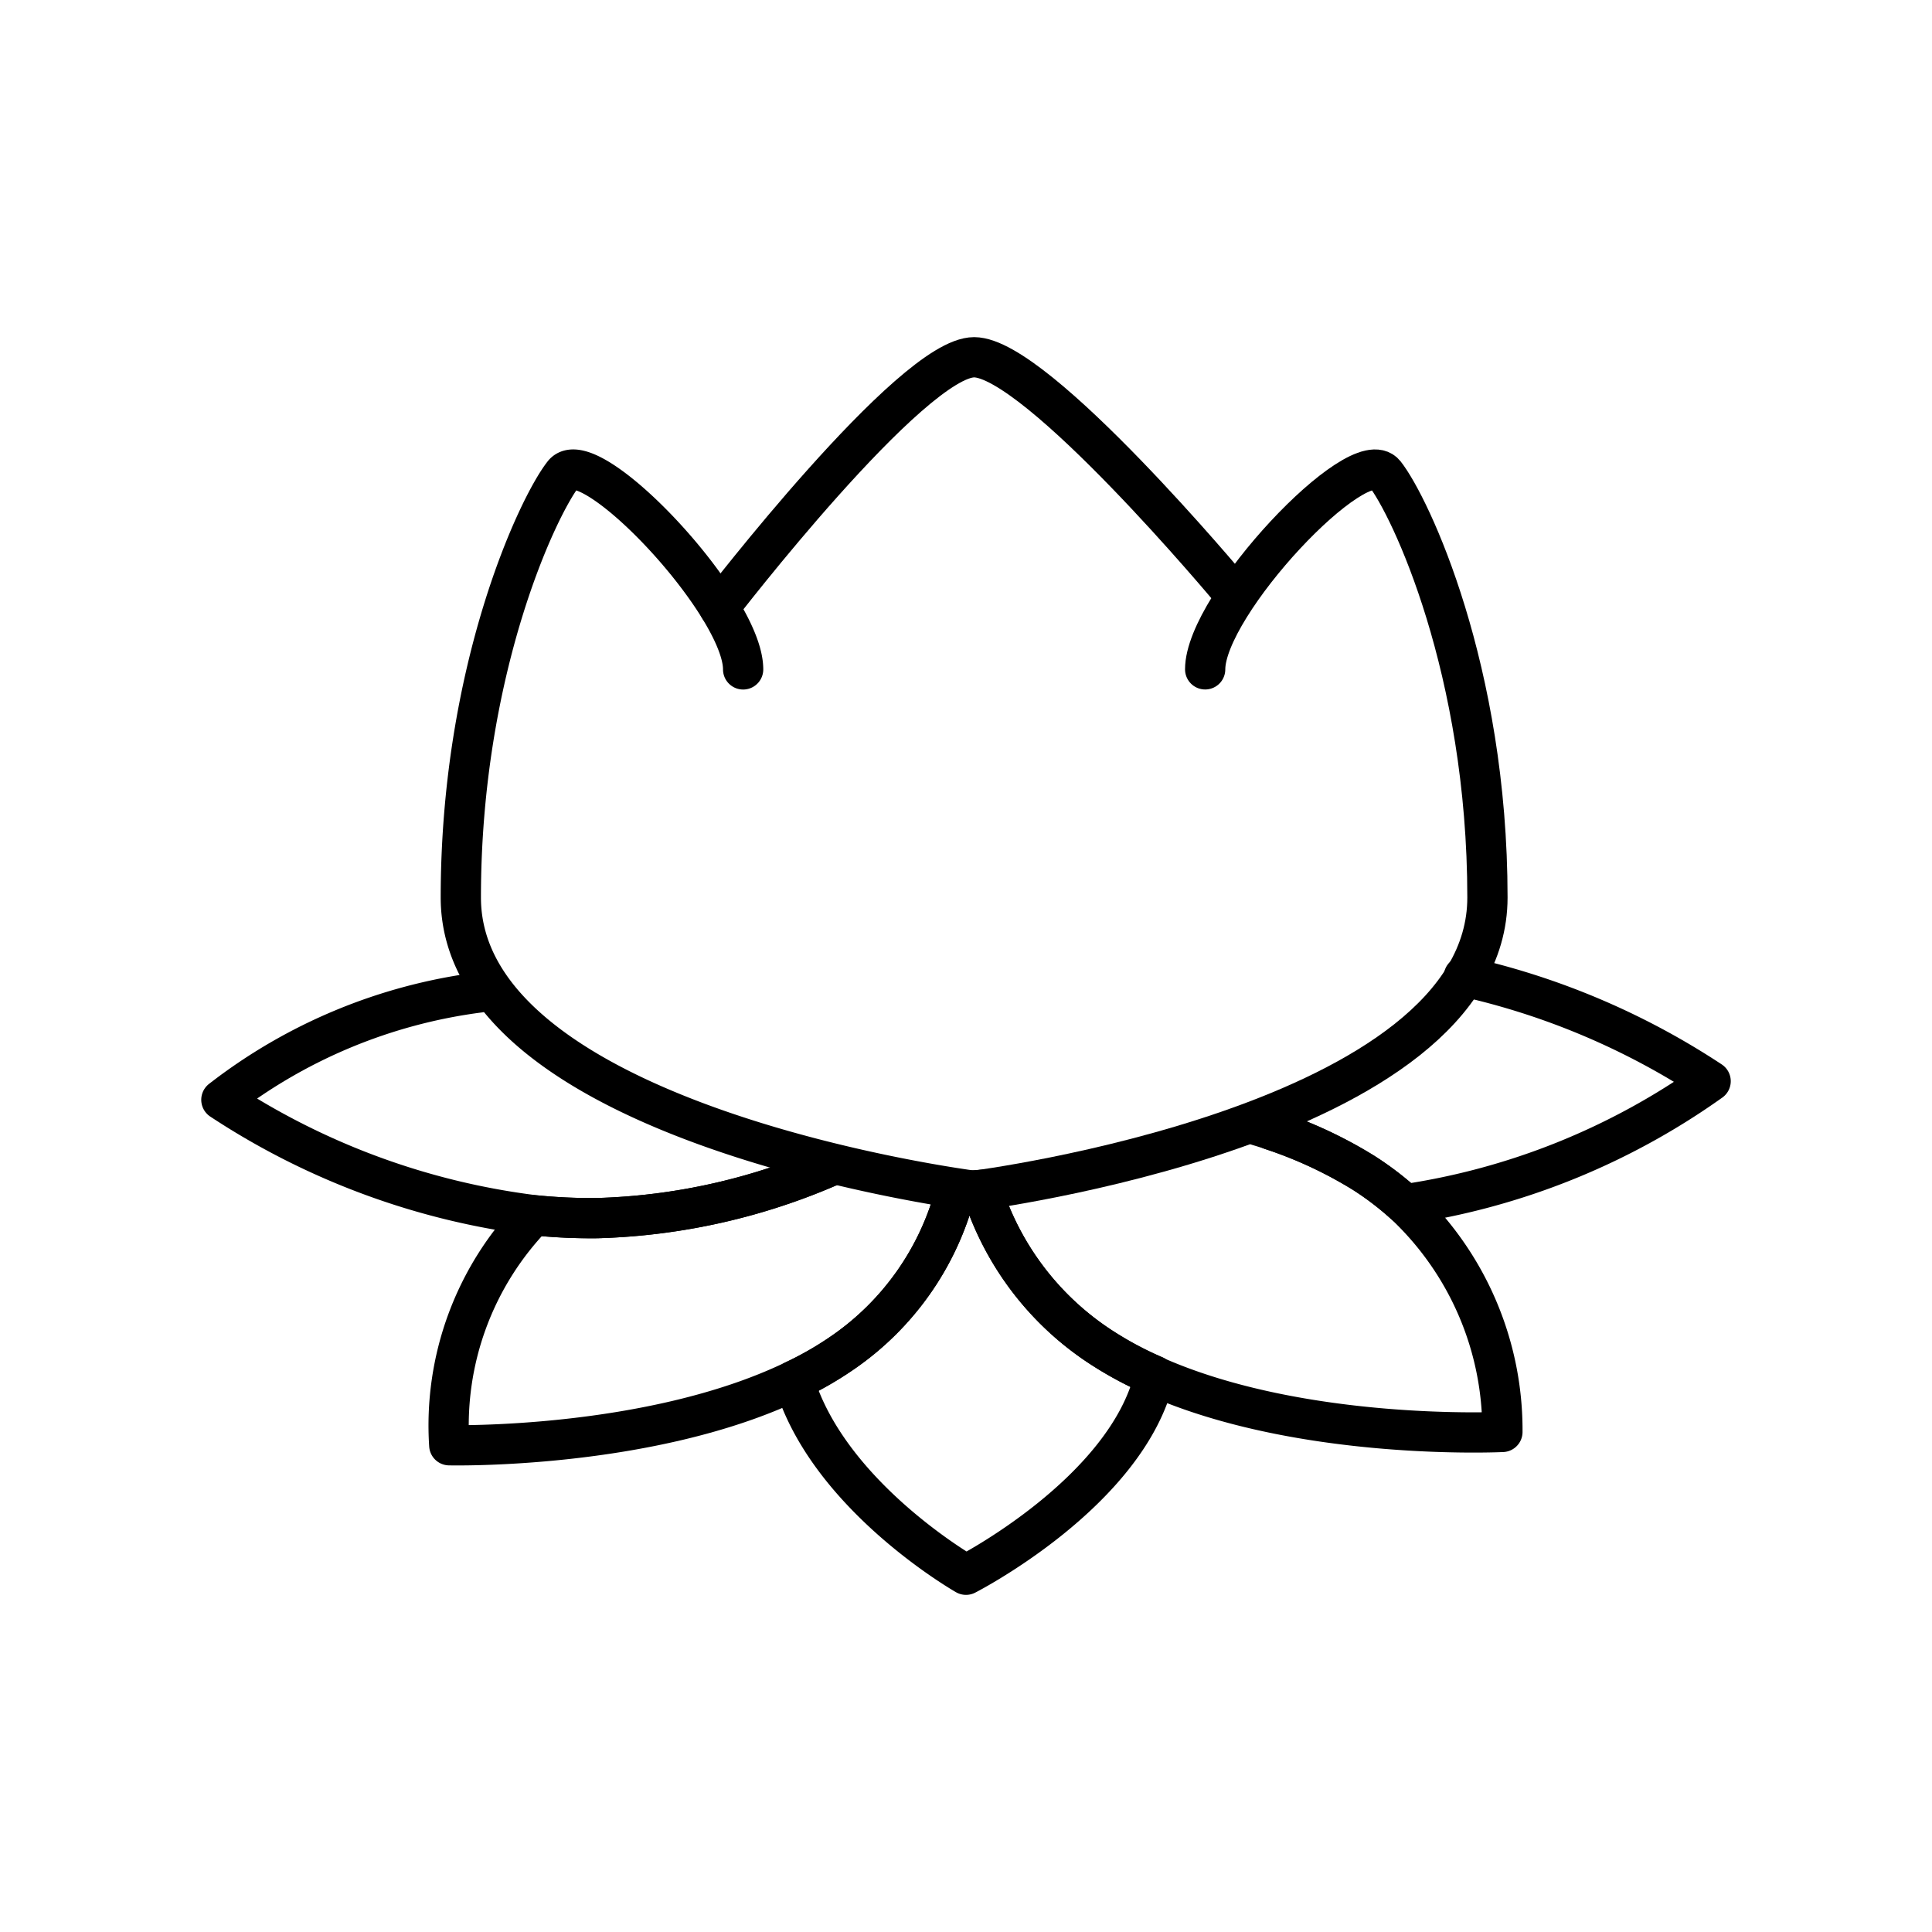 <svg xmlns="http://www.w3.org/2000/svg" width="1em" height="1em" viewBox="0 0 48 48"><path fill="none" stroke="currentColor" stroke-linecap="round" stroke-linejoin="round" d="M20.72 28.93a15.6 15.6 0 0 1-5.884 1.334a14 14 0 0 1-1.573-.073A18.2 18.2 0 0 1 5.5 27.324a13.2 13.2 0 0 1 6.408-2.666"/><path fill="none" stroke="currentColor" stroke-linecap="round" stroke-linejoin="round" d="M23.741 29.606a7 7 0 0 1-2.827 4.014a8.4 8.4 0 0 1-1.189.681c-3.581 1.724-8.563 1.606-8.563 1.606a7.5 7.5 0 0 1 2.101-5.715q.785.081 1.573.072c2.03-.056 4.029-.51 5.885-1.334"/><path fill="none" stroke="currentColor" stroke-linecap="round" stroke-linejoin="round" d="M24.39 29.56a7.26 7.26 0 0 0 3.066 3.975q.588.372 1.228.647v.007C27.997 37.082 24 39.124 24 39.124s-3.423-1.949-4.275-4.823a8.4 8.4 0 0 0 1.19-.68a7 7 0 0 0 2.825-4.01z"/><path fill="none" stroke="currentColor" stroke-linecap="round" stroke-linejoin="round" d="M24.516 29.92a7.23 7.23 0 0 0 2.94 3.615q.588.372 1.228.647v.007c3.68 1.632 8.643 1.387 8.643 1.387a7.7 7.7 0 0 0-2.425-5.655a7.6 7.6 0 0 0-1.03-.787a10.5 10.5 0 0 0-2.279-1.059"/><path fill="none" stroke="currentColor" stroke-linecap="round" stroke-linejoin="round" d="M36.37 24.26a18.4 18.4 0 0 1 6.13 2.602a17.5 17.5 0 0 1-7.598 3.059a7.5 7.5 0 0 0-1.03-.786a11 11 0 0 0-2.61-1.167m-7.06 1.618s-12.753-1.62-12.753-7.287s1.913-9.717 2.55-10.527c.638-.81 4.464 3.24 4.464 4.859"/><path fill="none" stroke="currentColor" stroke-linecap="round" stroke-linejoin="round" d="M29.942 16.63c0-1.619 3.826-5.667 4.463-4.858s2.55 4.859 2.55 10.527s-12.753 7.287-12.753 7.287m6.377-14.926s-4.824-5.784-6.377-5.784s-6.333 6.22-6.333 6.22"/></svg>